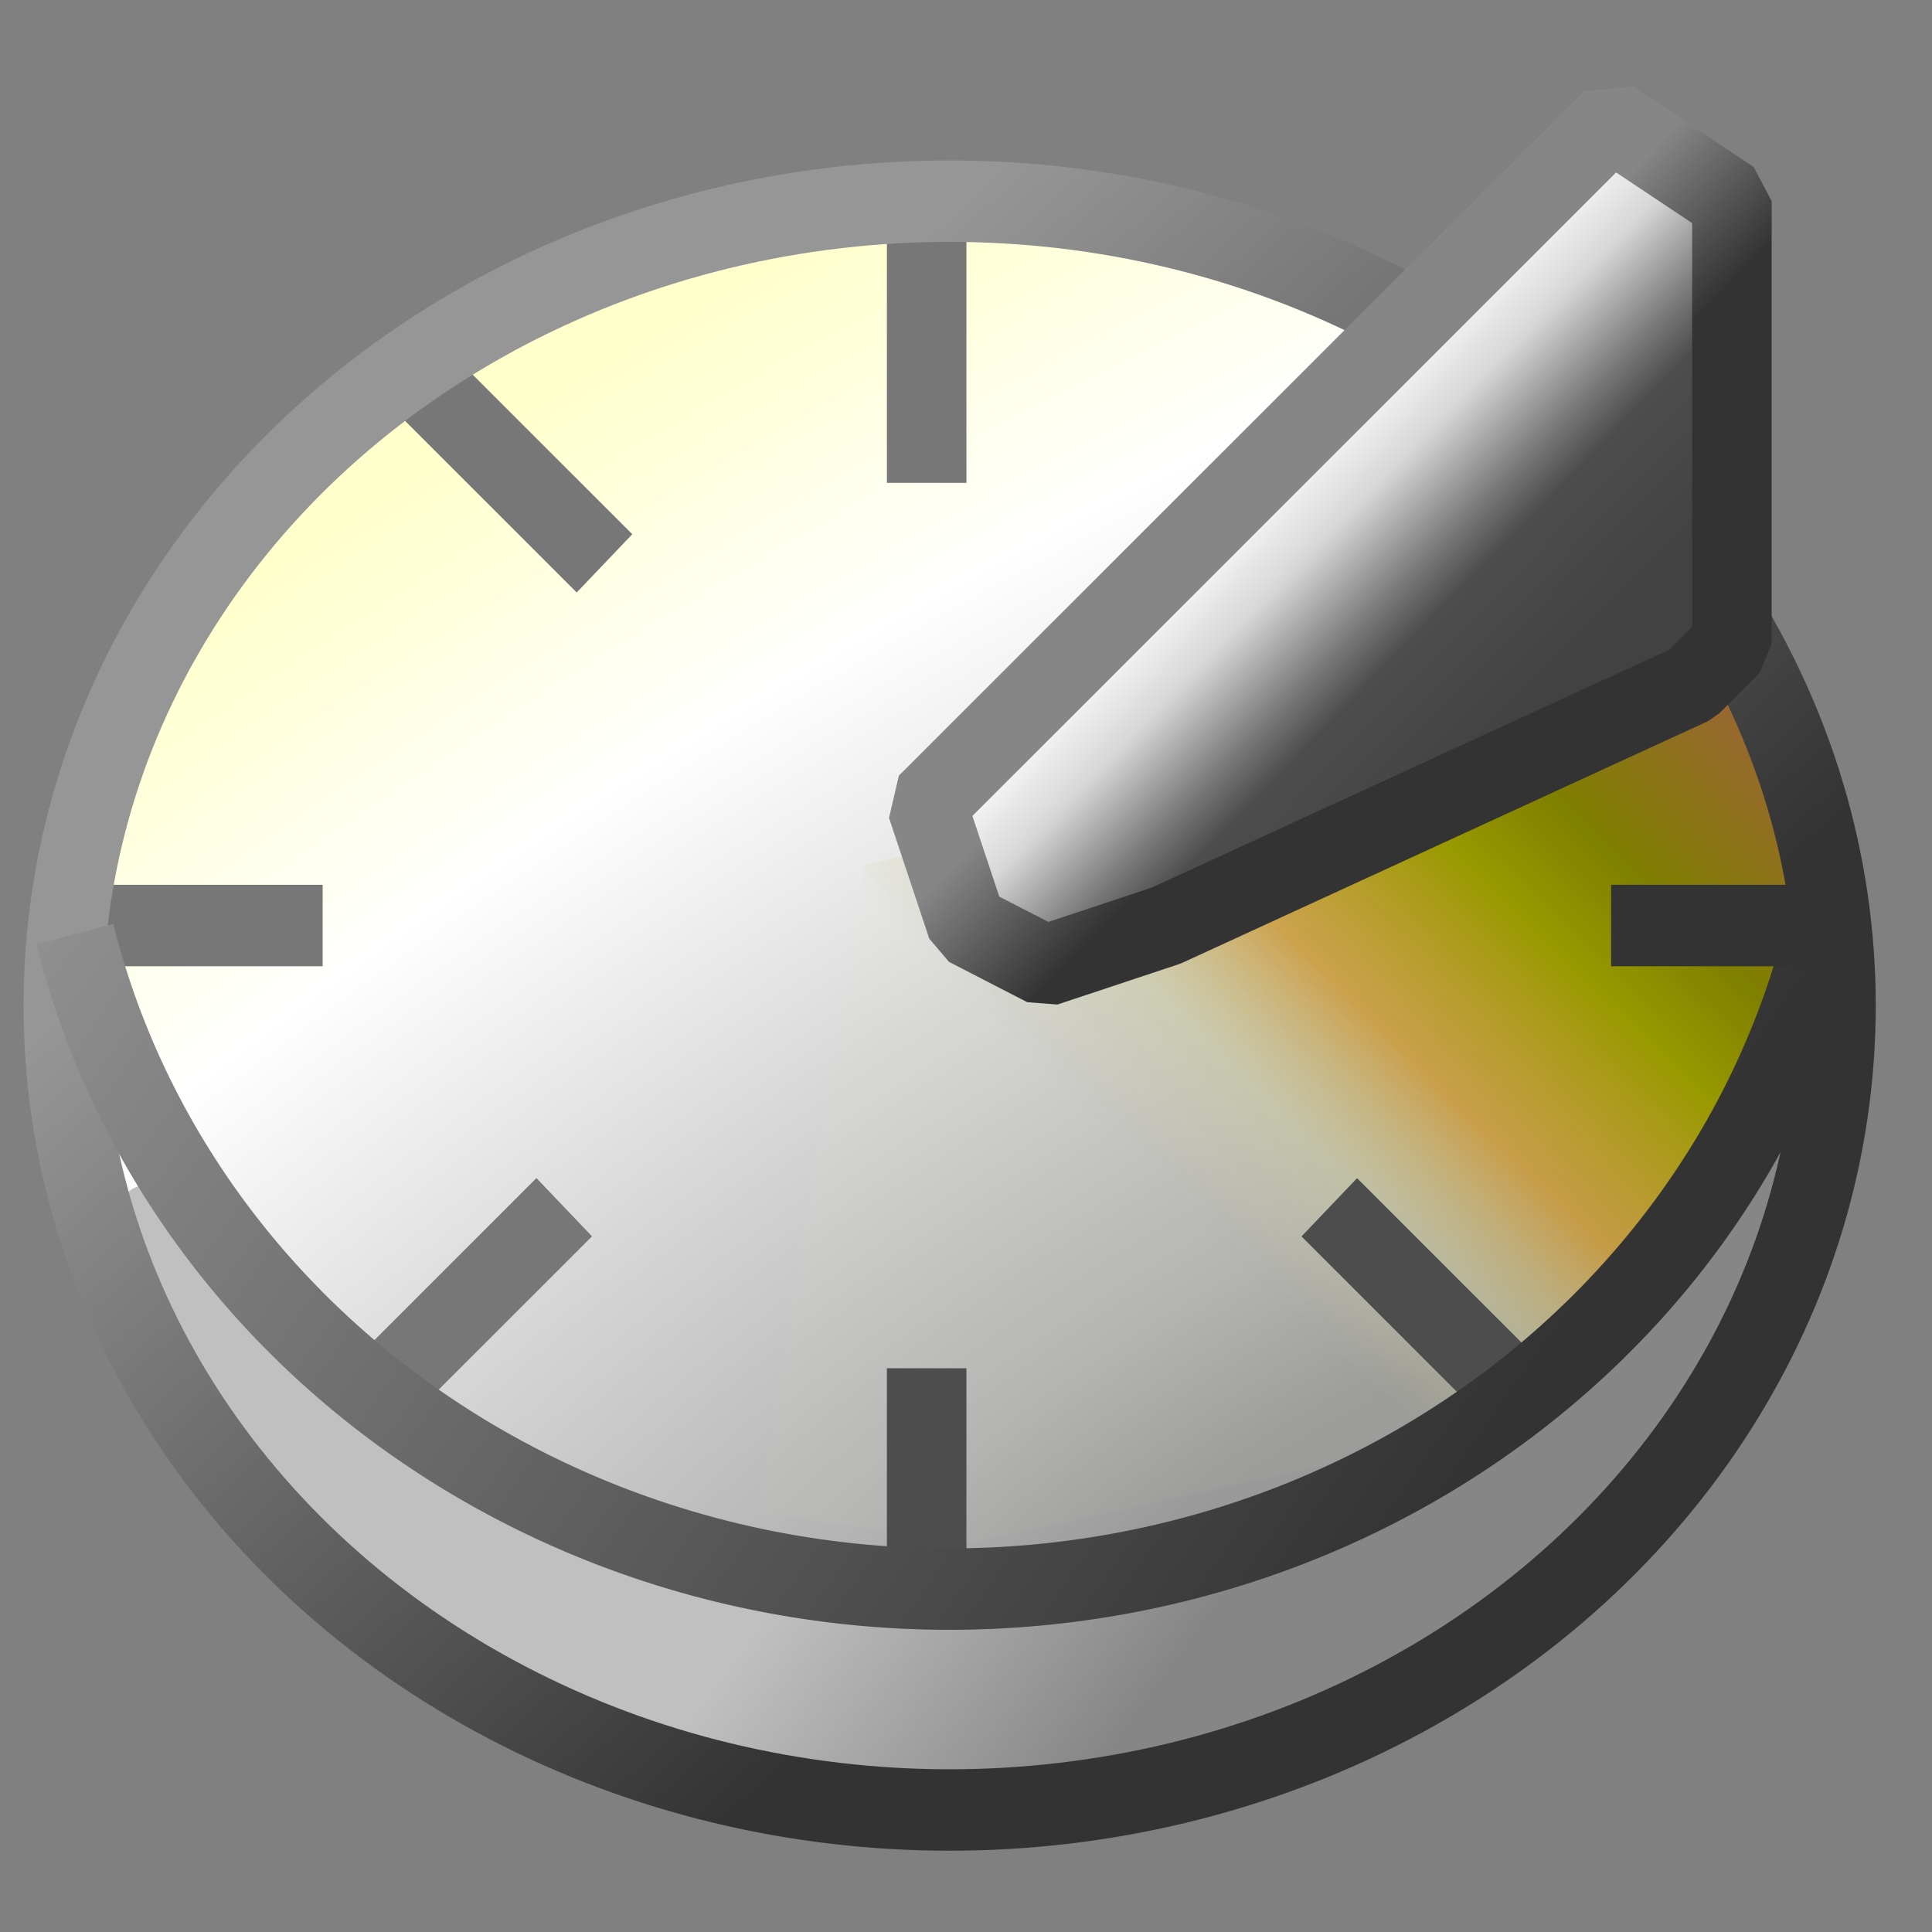 <?xml version="1.0" encoding="UTF-8" standalone="no"?>
<svg
   id="svg8"
   version="1.1"
   viewBox="0 0 24 24"
   height="24"
   width="24"
   sodipodi:docname="folder-recent.svg"
   inkscape:version="1.2.2 (b0a8486541, 2022-12-01)"
   xmlns:inkscape="http://www.inkscape.org/namespaces/inkscape"
   xmlns:sodipodi="http://sodipodi.sourceforge.net/DTD/sodipodi-0.dtd"
   xmlns:xlink="http://www.w3.org/1999/xlink"
   xmlns="http://www.w3.org/2000/svg"
   xmlns:svg="http://www.w3.org/2000/svg"
   xmlns:rdf="http://www.w3.org/1999/02/22-rdf-syntax-ns#"
   xmlns:cc="http://creativecommons.org/ns#"
   xmlns:dc="http://purl.org/dc/elements/1.1/">
  <rect x="0" y="0" width="24" height="24" fill="#808080" stroke="none"/>
  <sodipodi:namedview
     pagecolor="#ffffff"
     bordercolor="#666666"
     borderopacity="1"
     objecttolerance="10"
     gridtolerance="10"
     guidetolerance="10"
     inkscape:pageopacity="0"
     inkscape:pageshadow="2"
     inkscape:window-width="1920"
     inkscape:window-height="1028"
     id="namedview20"
     showgrid="true"
     inkscape:zoom="23.99"
     inkscape:cx="11.734056"
     inkscape:cy="7.2947061"
     inkscape:window-x="0"
     inkscape:window-y="22"
     inkscape:window-maximized="1"
     inkscape:current-layer="svg8"
     inkscape:showpageshadow="0"
     inkscape:pagecheckerboard="0"
     inkscape:deskcolor="#d1d1d1">
    <inkscape:grid
       type="xygrid"
       id="grid4530"
       spacingx="0.5"
       spacingy="0.5"
       empspacing="2"
       originx="0"
       originy="0" />
  </sodipodi:namedview>
  <defs
     id="defs2">
    <linearGradient
       id="linearGradient4716">
      <stop
         id="stop4712"
         offset="0"
         style="stop-color:#ffff99;stop-opacity:1" />
      <stop
         id="stop4714"
         offset="1"
         style="stop-color:#ffcc99;stop-opacity:1" />
    </linearGradient>
    <linearGradient
       gradientTransform="translate(-16,5)"
       gradientUnits="userSpaceOnUse"
       y2="309.533"
       x2="46"
       y1="290.533"
       x1="18"
       id="linearGradient4718"
       xlink:href="#linearGradient4716" />
    <linearGradient
       id="linearGradient1078"
       inkscape:collect="always">
      <stop
         id="stop1074"
         offset="0"
         style="stop-color:#996633;stop-opacity:1" />
      <stop
         style="stop-color:#808000;stop-opacity:1"
         offset="0.267"
         id="stop1086" />
      <stop
         style="stop-color:#999900;stop-opacity:1"
         offset="0.412"
         id="stop1082" />
      <stop
         id="stop1084"
         offset="0.647"
         style="stop-color:#cc9933;stop-opacity:0.827" />
      <stop
         style="stop-color:#cccc99;stop-opacity:0.502"
         offset="0.824"
         id="stop1088" />
      <stop
         id="stop1076"
         offset="1"
         style="stop-color:#cccc99;stop-opacity:0.037" />
    </linearGradient>
    <linearGradient
       id="linearGradient1060"
       inkscape:collect="always">
      <stop
         id="stop1056"
         offset="0"
         style="stop-color:#999999;stop-opacity:1" />
      <stop
         style="stop-color:#999999;stop-opacity:1"
         offset="0.125"
         id="stop1070" />
      <stop
         style="stop-color:#b2b2b2;stop-opacity:1"
         offset="0.25"
         id="stop1068" />
      <stop
         style="stop-color:#d7d7d7;stop-opacity:1"
         offset="0.5"
         id="stop1064" />
      <stop
         id="stop1066"
         offset="0.75"
         style="stop-color:#ffffff;stop-opacity:1" />
      <stop
         id="stop1058"
         offset="1"
         style="stop-color:#ffffcc;stop-opacity:1" />
    </linearGradient>
    <linearGradient
       id="linearGradient1050"
       inkscape:collect="always">
      <stop
         id="stop1046"
         offset="0"
         style="stop-color:#c0c0c0;stop-opacity:1" />
      <stop
         id="stop1048"
         offset="1"
         style="stop-color:#868686;stop-opacity:1" />
    </linearGradient>
    <linearGradient
       id="linearGradient1034"
       inkscape:collect="always">
      <stop
         id="stop1030"
         offset="0"
         style="stop-color:#424242;stop-opacity:1" />
      <stop
         style="stop-color:#4d4d4d;stop-opacity:1"
         offset="0.375"
         id="stop1042" />
      <stop
         style="stop-color:#777777;stop-opacity:1"
         offset="0.5"
         id="stop1038" />
      <stop
         id="stop1040"
         offset="0.75"
         style="stop-color:#d7d7d7;stop-opacity:1" />
      <stop
         id="stop1032"
         offset="1"
         style="stop-color:#ffffff;stop-opacity:1" />
    </linearGradient>
    <linearGradient
       id="linearGradient1018"
       inkscape:collect="always">
      <stop
         id="stop1014"
         offset="0"
         style="stop-color:#333333;stop-opacity:1" />
      <stop
         id="stop1016"
         offset="1"
         style="stop-color:#868686;stop-opacity:1" />
    </linearGradient>
    <linearGradient
       id="linearGradient1008"
       inkscape:collect="always">
      <stop
         id="stop1004"
         offset="0"
         style="stop-color:#333333;stop-opacity:1" />
      <stop
         id="stop1006"
         offset="1"
         style="stop-color:#969696;stop-opacity:1" />
    </linearGradient>
    <linearGradient
       id="linearGradient994"
       inkscape:collect="always">
      <stop
         id="stop990"
         offset="0"
         style="stop-color:#969696;stop-opacity:1;" />
      <stop
         id="stop992"
         offset="1"
         style="stop-color:#333333;stop-opacity:1" />
    </linearGradient>
    <linearGradient
       xlink:href="#linearGradient4716"
       id="linearGradient5418"
       x1="2"
       y1="1084.52"
       x2="46"
       y2="1113.52"
       gradientUnits="userSpaceOnUse"
       gradientTransform="translate(-4.5999991e-7,-1074.52)" />
    <linearGradient
       gradientUnits="userSpaceOnUse"
       y2="31"
       x2="30"
       y1="20"
       x1="19.5"
       id="linearGradient996"
       xlink:href="#linearGradient994"
       inkscape:collect="always"
       gradientTransform="matrix(1.002,0,0,0.925,14.183,-1.063)" />
    <linearGradient
       gradientTransform="matrix(0.996,0,0,1,14.574,-4.064)"
       gradientUnits="userSpaceOnUse"
       y2="22"
       x2="13"
       y1="35"
       x1="31"
       id="linearGradient1010"
       xlink:href="#linearGradient1008"
       inkscape:collect="always" />
    <linearGradient
       gradientUnits="userSpaceOnUse"
       y2="20.5"
       x2="27.5"
       y1="22"
       x1="29"
       id="linearGradient1020"
       xlink:href="#linearGradient1018"
       inkscape:collect="always"
       gradientTransform="translate(14.458,-1.741)" />
    <linearGradient
       gradientTransform="translate(23.458,-1.741)"
       gradientUnits="userSpaceOnUse"
       y2="17"
       x2="21"
       y1="20.5"
       x1="24.5"
       id="linearGradient1036"
       xlink:href="#linearGradient1034"
       inkscape:collect="always" />
    <linearGradient
       gradientTransform="translate(-23.888,-4.316)"
       gradientUnits="userSpaceOnUse"
       y2="39.5"
       x2="64"
       y1="36.5"
       x1="60"
       id="linearGradient1052"
       xlink:href="#linearGradient1050"
       inkscape:collect="always" />
    <radialGradient
       gradientUnits="userSpaceOnUse"
       gradientTransform="matrix(3.374,-1.955,0.889,1.368,-214.486,111.215)"
       r="12.513"
       fy="37.952"
       fx="66.765"
       cy="37.952"
       cx="66.765"
       id="radialGradient1062"
       xlink:href="#linearGradient1060"
       inkscape:collect="always" />
    <linearGradient
       gradientTransform="matrix(1,0,0,0.849,-23.484,0.79)"
       gradientUnits="userSpaceOnUse"
       y2="31"
       x2="65"
       y1="23.5"
       x1="73.5"
       id="linearGradient1080"
       xlink:href="#linearGradient1078"
       inkscape:collect="always" />
  </defs>
  <g
     id="g1016"
     transform="matrix(0.879,0,0,0.9,-21.809,-9.452)"
     style="stroke-width:0.822">
    <path
       inkscape:connector-curvature="0"
       id="path1054"
       d="m 38.627,13.386 c -3.477,-0.063 -6.949,1.299 -9.334,3.673 -1.994,1.951 -3.188,4.603 -3.252,7.308 -0.028,0.527 0.356,2.24 0.522,2.733 1.316,3.146 4.196,4.323 7.599,5.351 1.922,0.611 3.99,0.745 5.999,0.53 3.64,-0.463 7.147,-2.329 9.135,-5.27 0.515,-0.751 0.935,-1.561 1.233,-2.409 0.437,0.047 0.607,-0.431 0.511,-0.763 -0.058,-1.815 -0.52,-3.64 -1.5,-5.215 -0.24,-0.297 -0.693,-0.208 -0.923,0.048 -2.982,1.5 -6.036,2.872 -9.054,4.307 -0.49,-0.016 -0.486,-0.261 -0.961,-0.371 -0.381,-0.28 -0.143,-0.616 -0.407,-0.997 -0.047,-0.273 -0.323,-0.425 -0.217,-0.684 1.948,-1.96 3.105,-3.603 5.111,-5.51 0.355,-0.377 0.821,-0.675 1.091,-1.113 0.094,-0.388 -0.302,-0.595 -0.636,-0.692 -1.555,-0.585 -3.234,-0.956 -4.916,-0.926 z"
       style="opacity:1;fill:url(#radialGradient1062);fill-opacity:1;fill-rule:nonzero;stroke:none;stroke-width:1.089;stroke-linecap:butt;stroke-linejoin:bevel;stroke-miterlimit:4;stroke-dasharray:none;stroke-opacity:1;paint-order:normal"
       sodipodi:nodetypes="cccccccccccccccccccc" />
    <path
       inkscape:connector-curvature="0"
       id="path1100"
       d="m 37.907,13.278 v 3.889"
       style="opacity:1;fill:#cccc99;fill-opacity:0.502;fill-rule:nonzero;stroke:#777777;stroke-width:1.124;stroke-linecap:butt;stroke-linejoin:bevel;stroke-miterlimit:4;stroke-dasharray:none;stroke-opacity:1;paint-order:normal"
       sodipodi:nodetypes="cc" />
    <path
       sodipodi:nodetypes="ccccccccc"
       inkscape:connector-curvature="0"
       id="path1072"
       d="m 49.522,19.356 -12.506,3.096 -1.5,8.919 3,0.425 6,-1.274 4.5,-2.973 1.495,-2.776 0.505,-0.197 z"
       style="opacity:1;fill:url(#linearGradient1080);fill-opacity:1;fill-rule:nonzero;stroke:none;stroke-width:1.036;stroke-linecap:butt;stroke-linejoin:bevel;stroke-miterlimit:4;stroke-dasharray:none;stroke-opacity:1;paint-order:normal" />
    <path
       inkscape:connector-curvature="0"
       id="path1106"
       d="m 37.907,29.388 v 3.333"
       style="opacity:1;fill:#cccc99;fill-opacity:0.502;fill-rule:nonzero;stroke:#4d4d4d;stroke-width:1.124;stroke-linecap:butt;stroke-linejoin:bevel;stroke-miterlimit:4;stroke-dasharray:none;stroke-opacity:1;paint-order:normal"
       sodipodi:nodetypes="cc" />
    <path
       inkscape:connector-curvature="0"
       id="path1044"
       d="m 49.463,26.029 c -0.509,0.131 -0.687,0.71 -1.005,1.071 -2.23,3.033 -5.902,4.897 -9.642,5.087 -1.479,0.058 -2.978,-0.016 -4.414,-0.436 -2.714,-0.735 -5.182,-2.359 -6.897,-4.591 -0.218,-0.364 -0.82,-0.458 -1.019,-0.026 -0.177,0.45 0.234,0.853 0.374,1.256 1.746,3.512 5.286,5.991 9.136,6.62 1.309,0.228 2.648,0.136 3.965,0.033 3.015,-0.418 5.853,-1.966 7.825,-4.286 1.018,-1.187 1.807,-2.582 2.266,-4.078 0.075,-0.349 -0.225,-0.704 -0.589,-0.649 z"
       style="opacity:1;fill:url(#linearGradient1052);fill-opacity:1;fill-rule:nonzero;stroke:none;stroke-width:1.124;stroke-linecap:butt;stroke-linejoin:bevel;stroke-miterlimit:4;stroke-dasharray:none;stroke-opacity:1;paint-order:normal" />
    <path
       sodipodi:nodetypes="cc"
       inkscape:connector-curvature="0"
       id="path1102"
       d="m 25.957,23.277 h 3.414"
       style="opacity:1;fill:#cccc99;fill-opacity:0.502;fill-rule:nonzero;stroke:#777777;stroke-width:1.124;stroke-linecap:butt;stroke-linejoin:bevel;stroke-miterlimit:4;stroke-dasharray:none;stroke-opacity:1;paint-order:normal" />
    <path
       sodipodi:nodetypes="cc"
       inkscape:connector-curvature="0"
       id="path1098"
       d="m 30.509,15.5 2.845,2.778"
       style="opacity:1;fill:#cccc99;fill-opacity:0.502;fill-rule:nonzero;stroke:#777777;stroke-width:1.124;stroke-linecap:butt;stroke-linejoin:bevel;stroke-miterlimit:4;stroke-dasharray:none;stroke-opacity:1;paint-order:normal" />
    <ellipse
       ry="11.103"
       rx="12.526"
       cy="24.382"
       cx="38.232"
       id="path988"
       style="opacity:1;fill:none;fill-opacity:1;fill-rule:nonzero;stroke:url(#linearGradient996);stroke-width:1.124;stroke-linecap:butt;stroke-linejoin:bevel;stroke-miterlimit:4;stroke-dasharray:none;stroke-opacity:1;paint-order:normal" />
    <path
       sodipodi:nodetypes="cc"
       inkscape:connector-curvature="0"
       id="path1104"
       d="m 29.94,29.943 2.845,-2.778"
       style="opacity:1;fill:#cccc99;fill-opacity:0.502;fill-rule:nonzero;stroke:#777777;stroke-width:1.124;stroke-linecap:butt;stroke-linejoin:bevel;stroke-miterlimit:4;stroke-dasharray:none;stroke-opacity:1;paint-order:normal" />
    <path
       sodipodi:nodetypes="cc"
       inkscape:connector-curvature="0"
       id="path1098-3"
       d="m 43.597,27.166 2.845,2.778"
       style="opacity:1;fill:#4d4d4d;fill-opacity:1;fill-rule:nonzero;stroke:#4d4d4d;stroke-width:1.124;stroke-linecap:butt;stroke-linejoin:bevel;stroke-miterlimit:4;stroke-dasharray:none;stroke-opacity:1;paint-order:normal" />
    <path
       sodipodi:open="true"
       d="M 50.511,23.68 A 12.702,11.75 0 0 1 38.07,32.435 12.702,11.75 0 0 1 25.868,23.395"
       sodipodi:end="2.9089865"
       sodipodi:start="0.2576052"
       sodipodi:ry="11.75"
       sodipodi:rx="12.701958"
       sodipodi:cy="20.686193"
       sodipodi:cx="38.228298"
       sodipodi:type="arc"
       id="path1002"
       style="opacity:1;fill:none;fill-opacity:1;fill-rule:nonzero;stroke:url(#linearGradient1010);stroke-width:1.124;stroke-linecap:butt;stroke-linejoin:bevel;stroke-miterlimit:4;stroke-dasharray:none;stroke-opacity:1;paint-order:normal"
       sodipodi:arc-type="arc" />
    <path
       inkscape:connector-curvature="0"
       id="path1108"
       d="M 50.425,23.277 H 47.58"
       style="opacity:1;fill:#cccc99;fill-opacity:0.502;fill-rule:nonzero;stroke:#333333;stroke-width:1.124;stroke-linecap:butt;stroke-linejoin:bevel;stroke-miterlimit:4;stroke-dasharray:none;stroke-opacity:1;paint-order:normal"
       sodipodi:nodetypes="cc" />
    <path
       sodipodi:nodetypes="cccccccccc"
       inkscape:connector-curvature="0"
       id="path1012"
       d="m 39.581,23.833 -1.105,-0.556 -0.569,-1.667 8.535,-8.333 1.138,-1.111 1.707,1.111 v 6.111 l -0.569,0.556 -7.424,3.333 z"
       style="opacity:1;fill:url(#linearGradient1036);fill-opacity:1;fill-rule:nonzero;stroke:url(#linearGradient1020);stroke-width:1.124;stroke-linecap:butt;stroke-linejoin:bevel;stroke-miterlimit:4;stroke-dasharray:none;stroke-opacity:1;paint-order:normal" />
  </g>
</svg>
